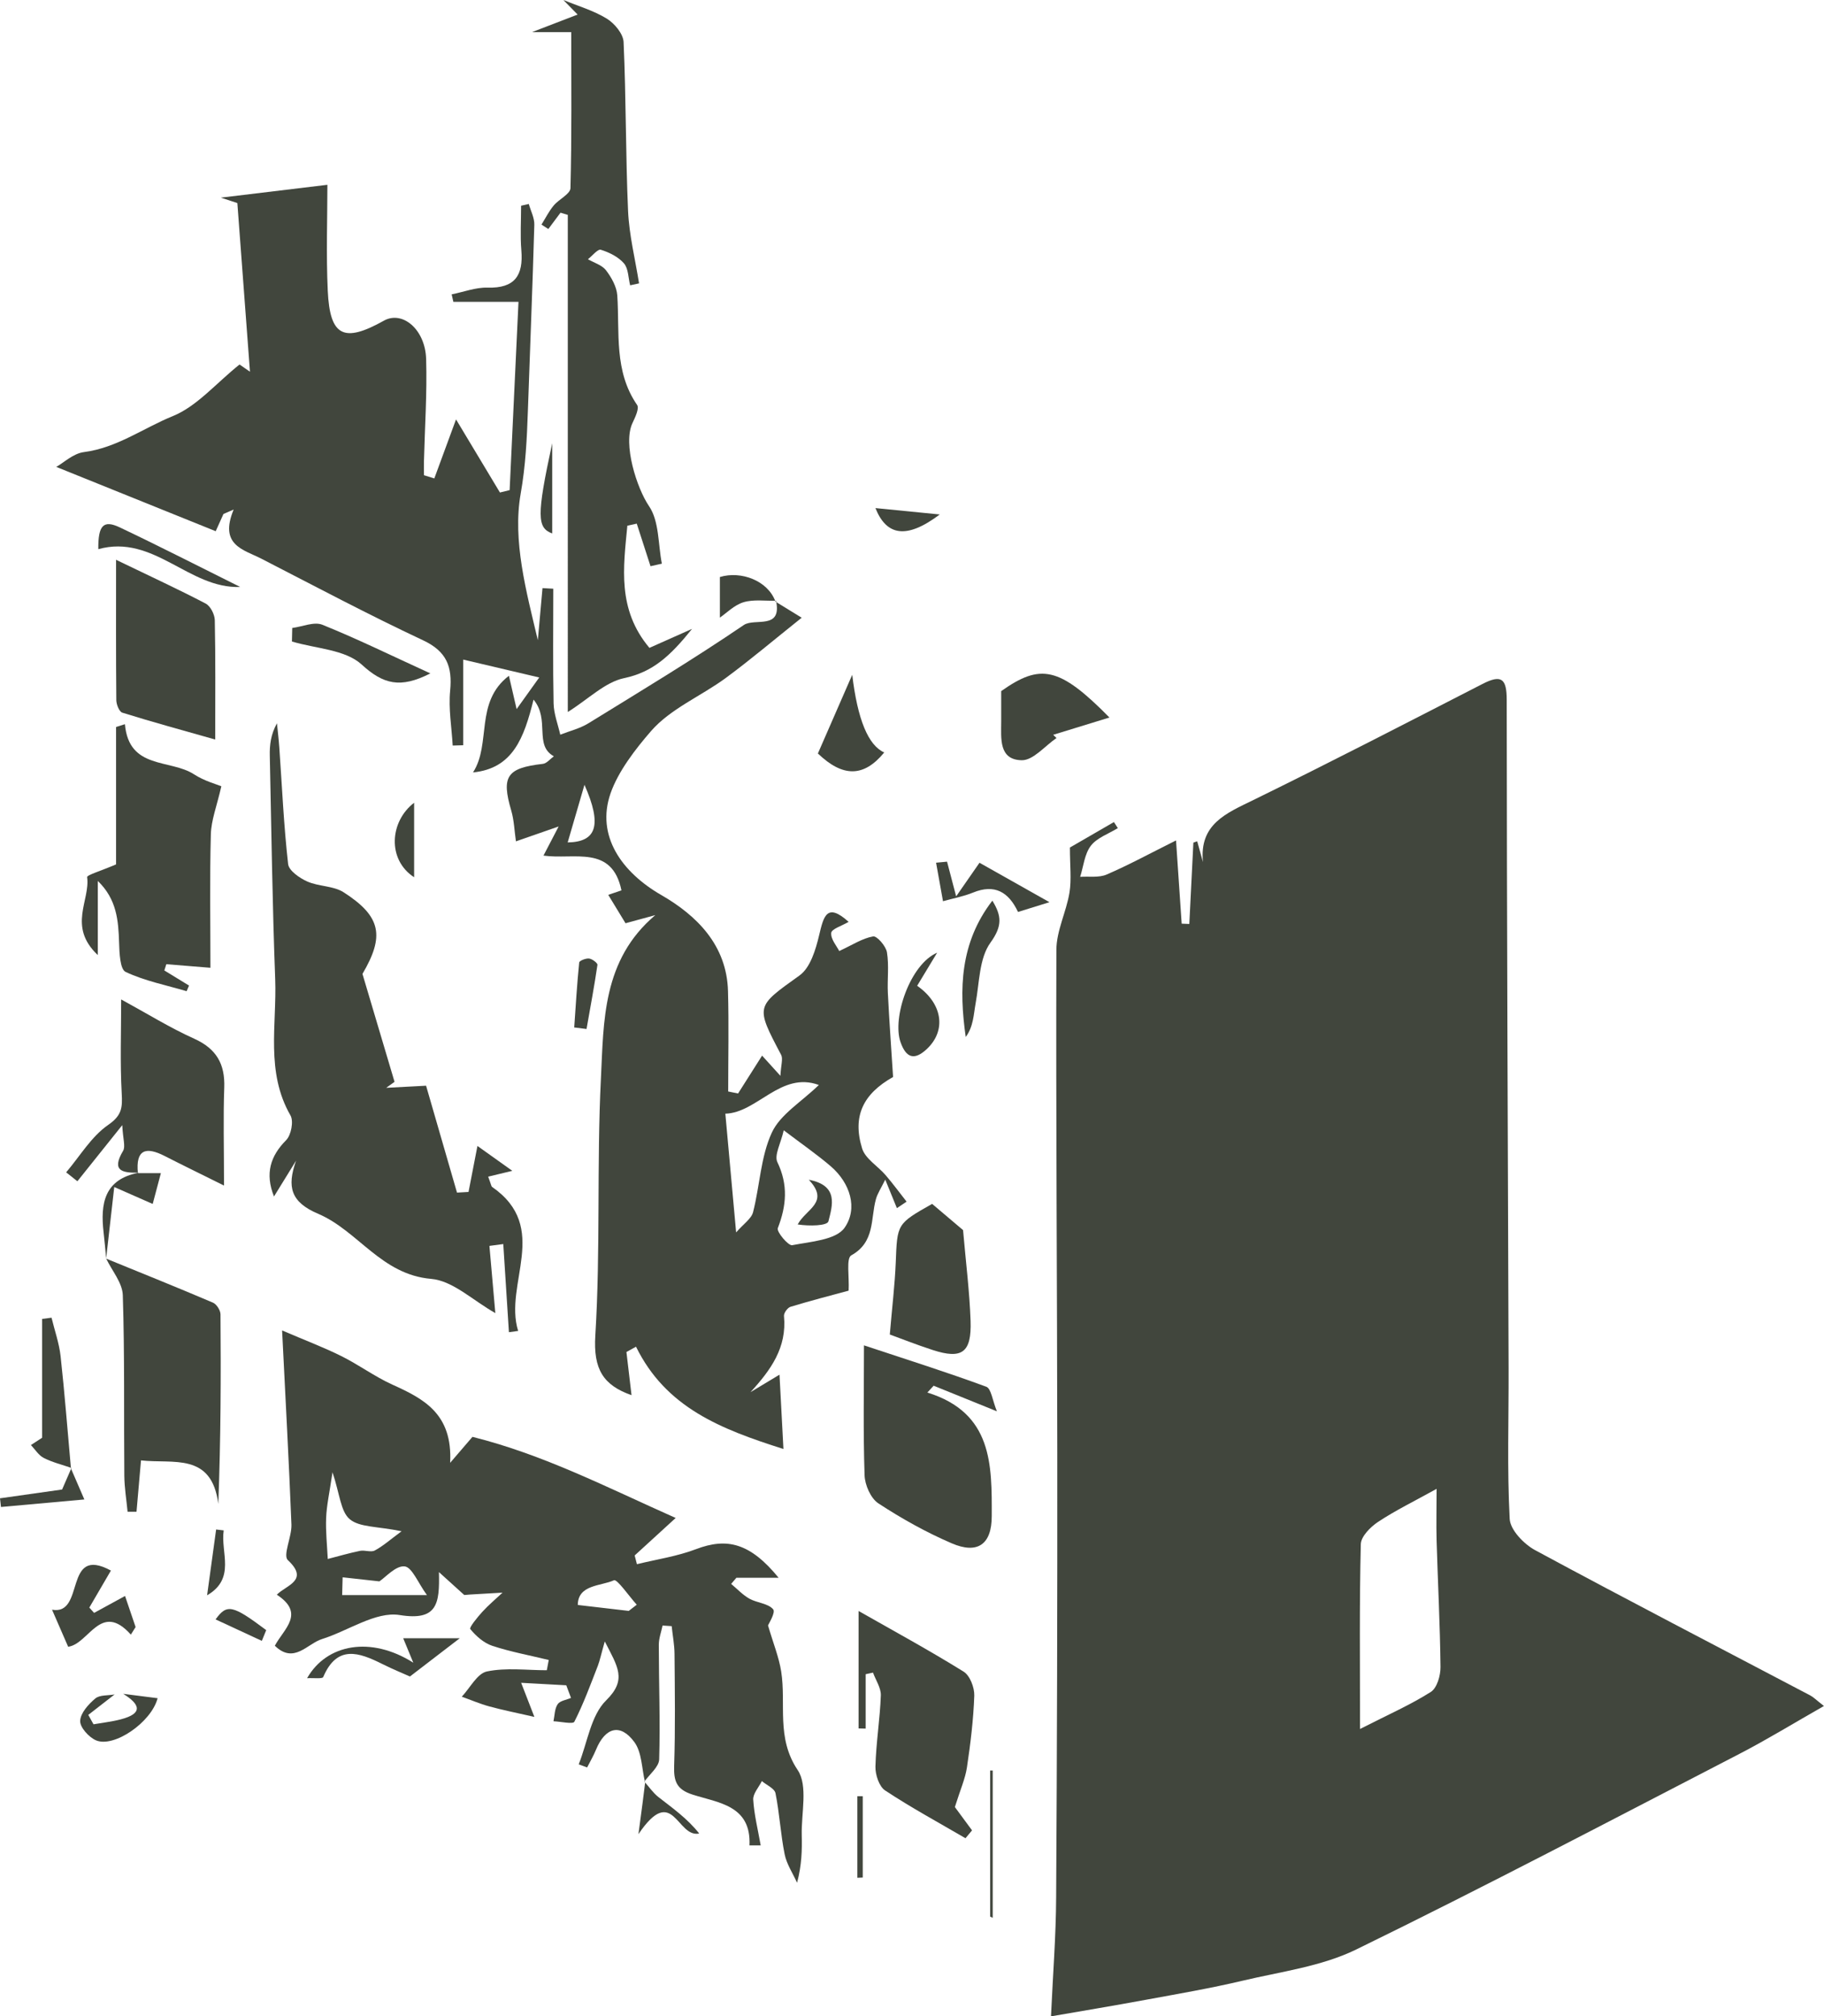 <?xml version="1.0" encoding="UTF-8"?><svg id="b" xmlns="http://www.w3.org/2000/svg" viewBox="0 0 300.78 332.36"><g id="c"><g id="d"><g id="e"><g><path d="M300.76,281.21c-4.98,2.83-9.34,5.51-13.88,7.86-21.03,10.87-41.98,21.89-63.24,32.27-5.73,2.8-12.44,3.65-18.76,5.15-5.28,1.25-10.65,2.17-15.99,3.15-5.25,.97-10.51,1.84-15.58,2.72,.32-6.95,.82-13.28,.85-19.62,.15-24.42,.21-48.85,.19-73.27-.02-27.63-.24-55.26-.15-82.88,0-3.16,1.64-6.28,2.16-9.47,.35-2.16,.07-4.43,.07-7.42,2.06-1.19,4.66-2.69,7.26-4.2l.64,1c-1.52,.94-3.43,1.58-4.45,2.91-1.04,1.36-1.21,3.39-1.76,5.12,1.47-.1,3.1,.17,4.37-.38,3.6-1.55,7.05-3.43,11.44-5.62,.34,5.05,.64,9.38,.93,13.72l1.26,.05,.67-13.41,.63-.22c.32,1.14,.63,2.29,.95,3.43-.63-6.28,3.84-8.04,8.33-10.24,12.67-6.2,25.21-12.68,37.76-19.12,3.13-1.61,4-.89,4,2.63,.02,36.73,.19,73.47,.31,110.2,.03,8.27-.26,16.56,.18,24.8,.1,1.82,2.34,4.14,4.18,5.14,15.04,8.12,30.23,15.98,45.36,23.94,.54,.28,.98,.74,2.29,1.76h-.02Zm-76.5,3.79c4.74-2.42,8.38-4.01,11.69-6.12,1.02-.65,1.61-2.71,1.59-4.11-.07-6.94-.44-13.87-.64-20.8-.08-2.71,0-5.43,0-8.56-3.66,2.03-6.79,3.55-9.66,5.45-1.25,.83-2.81,2.4-2.84,3.67-.24,9.71-.13,19.43-.13,30.47h0Z" fill="#41463d"/><path d="M127.87,99.16c1.09,.67,2.18,1.34,4.33,2.66-4.54,3.62-8.43,6.92-12.53,9.94-4.07,2.99-9.09,5.05-12.3,8.73-2.59,2.98-5.43,6.66-6.69,10.28-2.44,7.02,1.89,13.03,8.35,16.75,5.83,3.36,10.82,8.24,11.02,15.86,.15,5.51,.03,11.02,.03,16.53l1.63,.33,3.96-6.24c.89,.98,1.63,1.8,3.02,3.33,.09-1.78,.46-2.81,.12-3.46-4.29-8.13-4.17-7.91,3.04-13.09,1.77-1.27,2.66-4.24,3.22-6.6,.75-3.15,1.26-5.48,4.87-2.23-1.1,.66-2.8,1.16-2.87,1.82-.1,1.03,.91,2.17,1.32,2.99,2.18-1.01,3.82-2.1,5.59-2.41,.62-.11,2.11,1.59,2.28,2.62,.36,2.19,.04,4.48,.15,6.71,.23,4.62,.57,9.24,.86,13.84-4.93,2.78-6.74,6.44-5.11,11.77,.52,1.7,2.59,2.91,3.88,4.41,1.21,1.41,2.31,2.91,3.46,4.37l-1.6,1.07c-.53-1.31-1.07-2.61-1.92-4.7-.7,1.43-1.28,2.28-1.54,3.22-.9,3.25-.12,7.07-4.06,9.26-.87,.48-.31,3.51-.44,5.82-2.84,.77-6.23,1.64-9.58,2.66-.49,.15-1.13,1.03-1.08,1.52,.5,5.22-2.18,8.9-5.52,12.55,1.44-.87,2.88-1.74,4.78-2.88,.22,4.12,.41,7.7,.65,12.25-10.33-3.28-19.37-6.8-24.31-16.86l-1.58,.87c.27,2.31,.55,4.61,.84,7.12-4.67-1.65-6.32-4.27-5.97-9.85,.87-14.07,.22-28.23,.92-42.32,.47-9.46,.21-19.55,8.97-26.96-1.76,.48-3.52,.96-4.91,1.34-.87-1.43-1.84-3.02-2.85-4.68,.4-.14,1.25-.43,2.18-.74-1.58-7.56-7.8-5.01-12.86-5.73,.81-1.57,1.43-2.75,2.5-4.8-3.03,1.05-5.18,1.8-7.04,2.45-.25-1.69-.3-3.45-.78-5.09-1.65-5.62-.73-7,5.21-7.68,.65-.07,1.21-.81,1.82-1.25-3.32-1.82-.59-6.05-3.35-9.34-1.57,6.36-3.43,11.35-9.98,12,3.06-4.73,.22-11.56,5.92-15.93,.43,1.85,.69,2.99,1.27,5.49,1.74-2.43,2.8-3.9,3.73-5.21-4.45-1.05-8.19-1.93-12.54-2.95v14.12l-1.73,.05c-.17-3.02-.71-6.07-.42-9.04,.38-3.96-.56-6.48-4.47-8.31-9-4.22-17.79-8.89-26.64-13.44-2.94-1.51-7.04-2.21-4.59-8.11l-1.68,.73-1.28,2.84c-8.63-3.48-17.26-6.96-26.29-10.6,1.22-.68,2.8-2.22,4.56-2.44,5.44-.7,9.8-3.96,14.65-5.93,3.97-1.61,7.07-5.35,11.01-8.51,.03,.02,.9,.62,1.72,1.19-.69-9.15-1.36-18.22-2.08-27.8l-2.72-.89c5.83-.7,11.22-1.35,17.57-2.12,0,5.42-.22,11.46,.06,17.47,.35,7.53,2.64,8.63,9.25,4.93,3.05-1.71,6.82,1.41,6.97,6.31,.17,5.62-.22,11.27-.36,16.9-.02,.75,0,1.51,0,2.26l1.71,.53c1.03-2.8,2.06-5.61,3.58-9.73,2.67,4.44,4.95,8.25,7.24,12.05l1.6-.39c.48-10.25,.96-20.49,1.46-31.04h-10.74l-.28-1.23c1.98-.39,3.97-1.17,5.93-1.11,4.49,.13,5.91-2.01,5.56-6.15-.2-2.43-.04-4.9-.04-7.35l1.27-.29c.32,1.15,.95,2.31,.91,3.45-.29,10.21-.71,20.42-1.06,30.64-.16,4.58-.37,9.03-1.19,13.67-1.36,7.73,.92,16.1,2.83,24.14,.26-2.86,.51-5.72,.77-8.58l1.78,.1c0,6.31-.08,12.62,.05,18.92,.04,1.72,.71,3.42,1.1,5.14,1.55-.61,3.23-1.01,4.63-1.87,8.61-5.3,17.28-10.53,25.64-16.21,1.77-1.2,6.33,.87,5.31-3.99l-.11,.14h.01Zm-6.49,103.99c1.24-1.43,2.52-2.26,2.8-3.34,1.12-4.37,1.25-9.14,3.1-13.13,1.39-2.99,4.85-5.03,7.75-7.84-6.27-2.3-10.17,4.6-15.42,4.73,.58,6.36,1.13,12.45,1.78,19.58h0Zm7.86-16.84c-.48,2.14-1.6,4.1-1.05,5.25,1.8,3.75,1.5,7.17,.07,10.88-.23,.6,1.74,2.93,2.37,2.81,3.04-.59,7.24-.86,8.65-2.89,2.21-3.17,.94-7.35-2.3-10.13-2.23-1.91-4.66-3.59-7.74-5.92h0Zm-32.86-56.95c-1.09,3.73-1.91,6.55-2.77,9.5,4.75-.08,5.72-2.82,2.77-9.5Z" fill="#41463d"/><path d="M106.36,293.74c-.54-2.23-.5-4.89-1.76-6.6-2.31-3.13-4.8-2.42-6.32,1.27-.41,1-.97,1.95-1.46,2.92-.46-.17-.93-.34-1.39-.51,1.44-3.59,2-8.07,4.53-10.55,3.48-3.42,1.9-5.53-.23-9.71-.62,2.18-.81,3.14-1.15,4.03-1.21,3.1-2.36,6.25-3.87,9.21-.23,.44-2.25-.03-3.44-.08,.2-.95,.18-2.06,.69-2.81,.39-.58,1.44-.71,2.2-1.04-.26-.69-.52-1.38-.78-2.08-2.31-.13-4.63-.25-7.44-.41,.98,2.53,1.52,3.93,2.18,5.62-3.05-.7-5.26-1.13-7.44-1.73-1.54-.42-3.02-1.06-4.53-1.6,1.37-1.45,2.54-3.82,4.14-4.16,3.17-.66,6.57-.2,9.88-.2,.11-.56,.21-1.13,.32-1.69-3.11-.76-6.29-1.34-9.32-2.34-1.39-.46-2.68-1.61-3.62-2.76-.21-.25,1.18-1.95,1.99-2.84,1.03-1.13,2.21-2.11,3.33-3.16-1.78,.1-3.57,.2-5.35,.31-.32,.02-.64,.06-.96,.08-1.16-1.05-2.32-2.1-4.18-3.78,.14,5.26-.28,8.08-6.48,7.08-3.95-.63-8.48,2.61-12.8,3.96-2.44,.76-4.62,4.18-7.78,1.1,1.5-2.8,5.06-5.31,.33-8.41,1.52-1.57,5.42-2.34,1.82-5.7-.86-.8,.66-3.85,.59-5.85-.41-10.36-.98-20.71-1.54-32.01,3.68,1.58,6.78,2.75,9.73,4.21,2.89,1.43,5.52,3.39,8.45,4.72,5.15,2.33,9.96,4.78,9.53,12.89,2.05-2.38,3.15-3.67,3.68-4.28,11.72,2.93,22.09,8.29,33.51,13.37-2.6,2.38-4.68,4.28-6.76,6.18,.12,.48,.25,.96,.37,1.44,3.26-.8,6.63-1.29,9.75-2.48,5.1-1.94,8.92-1.03,13.62,4.72h-6.97l-.86,1.01c.99,.82,1.9,1.81,3,2.43,1.27,.71,3.1,.77,3.93,1.76,.43,.52-.76,2.4-.85,2.65,.87,2.98,1.8,5.24,2.17,7.59,.85,5.39-.86,10.92,2.72,16.25,1.73,2.58,.58,7.11,.67,10.75,.06,2.45,0,4.9-.77,7.83-.7-1.56-1.72-3.06-2.05-4.7-.67-3.32-.84-6.74-1.51-10.06-.16-.79-1.47-1.34-2.25-2-.5,1.02-1.48,2.07-1.42,3.06,.15,2.48,.77,4.92,1.23,7.54h-1.85c.31-6.63-5.16-7.01-9.41-8.38-2.66-.86-3.09-2.25-3.01-4.75,.2-6.14,.11-12.28,.06-18.43-.01-1.53-.31-3.05-.47-4.58l-1.5-.1c-.22,1.06-.62,2.12-.62,3.17,0,6.3,.25,12.6,.06,18.89-.04,1.25-1.59,2.46-2.45,3.68l.08,.04,.03,.02h0Zm-40.13-41.34c-4.03-.83-6.95-.63-8.56-1.99-1.51-1.27-1.64-4.18-2.84-7.73-.51,3.46-.97,5.48-1.05,7.52-.09,2.25,.16,4.51,.27,6.77,1.77-.46,3.53-.97,5.32-1.34,.79-.16,1.79,.28,2.43-.06,1.34-.71,2.5-1.75,4.42-3.17h.01Zm-9.73,7.59c-.03,.98-.05,1.95-.08,2.93h13.98c-1.48-2.03-2.45-4.6-3.68-4.73-1.46-.15-3.14,1.8-4.16,2.47-2.24-.25-4.16-.46-6.07-.67h.01Zm47.18,5.54l1.32-1.02c-1.29-1.43-3.24-4.27-3.76-4.03-2.12,.97-5.94,.69-5.96,4.07,3.29,.38,5.85,.68,8.41,.98h0Z" fill="#41463d"/><path d="M80.71,205.4c.31,3.59,.63,7.18,.97,11.04-3.69-2.07-7.01-5.34-10.59-5.64-8.22-.7-12.06-7.93-18.61-10.72-4.55-1.93-5.19-4.44-3.66-8.76-1.18,1.91-2.35,3.82-3.64,5.9-1.51-3.81-.58-6.68,2-9.28,.83-.83,1.27-3.12,.72-4.08-4.13-7.17-2.24-14.94-2.52-22.46-.46-12.26-.63-24.54-.89-36.81-.04-1.76,.15-3.52,1.18-5.37,.13,1.34,.3,2.68,.39,4.02,.45,6.4,.73,12.82,1.45,19.18,.12,1.09,1.88,2.31,3.16,2.88,1.89,.84,4.3,.7,5.98,1.77,6.27,4.01,6.76,7.27,3.12,13.46,1.88,6.3,3.58,12.05,5.29,17.79l-1.38,.99c2.38-.13,4.77-.25,6.58-.35,1.72,5.94,3.41,11.78,5.1,17.62l1.9-.11c.46-2.34,.91-4.69,1.47-7.58,1.59,1.14,2.98,2.13,5.75,4.1-1.92,.46-3.26,.78-3.98,.96,.51,1.38,.52,1.6,.63,1.68,9.72,6.73,1.9,15.98,4.31,23.75l-1.52,.21c-.31-4.84-.62-9.69-.93-14.53-.75,.1-1.51,.2-2.26,.3l-.02,.04h0Z" fill="#41463d"/><path d="M92.42,35.07c-.67,.89-1.33,1.79-2,2.68l-1.13-.73c.66-1.05,1.22-2.19,2.01-3.14,.86-1.04,2.75-1.9,2.77-2.87,.22-8.54,.13-17.08,.13-25.72h-6.46c2.96-1.14,5.24-2.01,7.51-2.89l-2.35-2.4c2.41,.99,4.97,1.73,7.16,3.07,1.27,.78,2.71,2.5,2.77,3.86,.42,9.27,.33,18.57,.74,27.85,.18,4,1.18,7.95,1.81,11.93l-1.47,.32c-.31-1.23-.28-2.76-1.02-3.62-.93-1.07-2.42-1.81-3.81-2.24-.5-.16-1.41,1-2.13,1.56,1.02,.59,2.32,.96,2.98,1.82,.9,1.18,1.76,2.71,1.86,4.14,.41,6.15-.57,12.49,3.27,18.06,.39,.56-.32,2.04-.76,2.97-1.64,3.46,.73,10.79,2.72,13.7,1.7,2.49,1.49,6.28,2.12,9.49l-1.87,.42c-.76-2.34-1.51-4.68-2.27-7.02l-1.55,.34c-.65,6.87-1.7,13.79,3.64,20.14,1.99-.89,3.88-1.73,7.03-3.13-3.6,4.47-6.46,7.12-11.21,8.12-3.13,.66-5.81,3.4-9.28,5.58V35.42l-1.2-.36h-.01Z" fill="#41463d"/><path d="M30.77,163.38c-3.38-1-6.91-1.69-10.06-3.18-.92-.44-1.02-3.13-1.07-4.8-.12-3.66-.37-7.16-3.51-10.19v12.22c-5.01-4.72-1.23-9.02-1.76-12.85-.05-.35,2.3-1.04,4.77-2.1v-22.65l1.46-.46c.66,7.52,7.46,5.71,11.39,8.26,1.69,1.1,3.74,1.65,4.51,1.97-.75,3.29-1.67,5.59-1.73,7.92-.2,7.24-.07,14.48-.07,22-2.9-.24-5.08-.41-7.27-.59l-.33,1.03,4.07,2.49-.4,.94h0Z" fill="#41463d"/><path d="M152.93,229.54c10.77,3.34,10.63,11.93,10.61,20.36,0,4.67-2.33,6.33-6.62,4.48-4.2-1.81-8.25-4.07-12.08-6.58-1.26-.83-2.22-3.03-2.27-4.63-.24-7.09-.1-14.2-.1-21.41,7.25,2.4,13.77,4.46,20.17,6.82,.81,.3,1.01,2.23,1.75,4.05-4.04-1.63-7.23-2.93-10.43-4.22l-1.04,1.13h0Z" fill="#41463d"/><path d="M17.5,207.46c5.88,2.4,11.78,4.77,17.62,7.26,.6,.26,1.24,1.27,1.24,1.93,.08,10.18,.05,20.37-.36,31.24-1.1-8.53-7.44-6.57-12.75-7.17-.25,2.82-.49,5.64-.74,8.47h-1.47c-.19-1.98-.52-3.96-.54-5.94-.09-9.92,.07-19.85-.25-29.77-.07-2.04-1.79-4.03-2.75-6.04h-.01v.02h0Z" fill="#41463d"/><path d="M142.75,275.95v8.98l-1.17-.03v-19.36c5.71,3.25,11.62,6.46,17.32,10,1.04,.64,1.8,2.62,1.76,3.95-.14,3.96-.62,7.91-1.21,11.83-.28,1.88-1.1,3.69-1.99,6.54,.41,.55,1.62,2.2,2.83,3.84l-1.08,1.3c-4.44-2.59-8.98-5.05-13.26-7.88-.99-.66-1.62-2.6-1.59-3.93,.1-3.92,.75-7.82,.89-11.74,.04-1.23-.84-2.5-1.29-3.75l-1.21,.26h0Z" fill="#41463d"/><path d="M22.87,193.3c-2.58,.03-4.6-.21-2.57-3.61,.42-.71-.03-1.95-.14-4.23-3.02,3.78-5.21,6.52-7.4,9.25l-1.85-1.47c2.27-2.66,4.14-5.89,6.92-7.81,2.29-1.58,2.37-2.87,2.24-5.21-.28-5.05-.09-10.13-.09-15.48,4.28,2.33,8.04,4.67,12.04,6.47,3.66,1.65,5.1,4.16,4.96,8.06-.18,4.9-.04,9.81-.04,16.15-4.1-2.04-6.96-3.43-9.78-4.87-3.1-1.59-4.81-1.09-4.42,2.81-.02,0,.14-.07,.14-.07h0Z" fill="#41463d"/><path d="M19.13,92.27c5.65,2.73,10.28,4.86,14.79,7.22,.78,.41,1.48,1.78,1.5,2.73,.13,6.26,.07,12.52,.07,19.68-5.39-1.53-10.38-2.89-15.32-4.43-.51-.16-.98-1.34-.99-2.05-.07-7.41-.04-14.82-.04-23.15h0Z" fill="#41463d"/><path d="M153.71,198.44c2.09,1.77,3.91,3.32,5.1,4.32,.46,5.31,1.07,10.13,1.24,14.97,.18,5.23-1.42,6.36-6.23,4.8-2.77-.9-5.48-1.98-7.09-2.56,.38-4.51,.83-8.19,.98-11.87,.25-6.37,.17-6.37,6-9.66h0Z" fill="#41463d"/><path d="M165.11,113.91c6.45-4.55,9.54-4.07,17.84,4.36-3.45,1.06-6.37,1.96-9.28,2.85l.55,.53c-1.91,1.3-3.85,3.7-5.74,3.66-3.82-.07-3.38-3.62-3.38-6.4v-5.01h.01Z" fill="#41463d"/><path d="M70.96,111c-4.95,2.53-7.77,1.79-11.33-1.47-2.71-2.48-7.58-2.61-11.49-3.79,.02-.74,.03-1.49,.05-2.23,1.67-.21,3.6-1.08,4.97-.53,5.75,2.32,11.33,5.06,17.81,8.02h-.01Z" fill="#41463d"/><path d="M15.51,265.86c1.43-.78,2.85-1.56,5.11-2.79l1.74,5.12-.78,1.25c-4.97-5.56-6.91,1.54-10.34,2-.95-2.17-1.69-3.89-2.66-6.11,5.55,1.01,1.82-10.73,9.71-6.45-1.11,1.91-2.34,4.01-3.56,6.1l.78,.87h0Z" fill="#41463d"/><path d="M11.8,241.97c-1.53-.53-3.14-.92-4.58-1.65-.85-.43-1.43-1.4-2.12-2.13l1.84-1.2v-19.59l1.56-.2c.51,2.11,1.25,4.19,1.49,6.32,.68,6.17,1.15,12.35,1.71,18.53l.1-.08h0Z" fill="#41463d"/><path d="M154.54,157.03c-1.1,1.82-2.21,3.65-3.3,5.46,4.16,2.9,4.87,7.32,1.62,10.4-2.1,1.98-3.44,1.47-4.35-1.08-1.44-4.04,1.58-12.9,6.04-14.78h0Z" fill="#41463d"/><path d="M140.53,111.2c.88,7.39,2.64,11.66,5.28,12.83-3.4,4.14-6.85,4.08-10.94,.17,1.82-4.18,3.56-8.17,5.67-12.99h0Z" fill="#41463d"/><path d="M68.15,274.06c-.84-2.04-1.23-2.98-1.66-4.02h9.32c-3,2.3-5.29,4.06-8.21,6.3-.77-.35-2.7-1.13-4.56-2.06-3.84-1.92-7.46-3.21-9.74,2.15-.14,.33-1.55,.13-2.66,.19,3.23-5.67,10.55-6.97,17.52-2.55h0Z" fill="#41463d"/><path d="M156.17,142.03c.39,1.47,.77,2.95,1.5,5.72,1.55-2.24,2.59-3.73,3.85-5.54,3.49,1.96,7.34,4.13,11.54,6.5-1.68,.52-3.34,1.04-5.19,1.61-1.54-3.29-3.85-4.65-7.4-3.2-1.59,.65-3.31,.96-4.97,1.43-.38-2.12-.76-4.23-1.14-6.35l1.81-.17Z" fill="#41463d"/><path d="M163.65,148.47c1.51,2.48,1.68,4.14-.33,6.92-1.86,2.59-1.81,6.59-2.44,10-.34,1.87-.35,3.8-1.63,5.54-1.12-7.86-.96-15.53,4.39-22.47h.01Z" fill="#41463d"/><path d="M39.61,96.75c-8.47,.33-14.24-8.76-23.4-6.23-.03-3.9,.81-4.89,3.56-3.58,6.66,3.16,13.23,6.53,19.84,9.81Z" fill="#41463d"/><path d="M20.33,279.2l5.66,.72c-1.03,3.99-7.25,8.24-10.19,6.93-1.17-.52-2.62-2.13-2.58-3.19,.05-1.29,1.36-2.74,2.49-3.69,.73-.62,2.11-.47,3.19-.67-1.45,1.12-2.9,2.25-4.34,3.37,.29,.52,.57,1.03,.86,1.55,1.5-.26,3.02-.43,4.48-.81,3.78-.98,3.17-2.5,.44-4.2h-.01Z" fill="#41463d"/><path d="M94.69,169.36c.25-3.57,.46-7.15,.82-10.71,.03-.29,1.1-.72,1.64-.65,.51,.06,1.41,.75,1.37,1.04-.52,3.54-1.18,7.05-1.8,10.57l-2.02-.25h-.01Z" fill="#41463d"/><path d="M17.51,207.46c-.14-1.45-.26-2.89-.43-4.34-.54-4.71,.1-8.72,5.76-9.81,.02,0-.14,.07-.12,.06h3.81c-.45,1.7-.84,3.18-1.35,5.08-1.98-.87-3.8-1.67-6.34-2.79-.48,4.24-.91,8.03-1.34,11.81h.01Z" fill="#41463d"/><path d="M68.29,144.6c-4.46-2.9-4.04-9.19,0-12.28v12.28Z" fill="#41463d"/><path d="M127.98,99.02c-1.8,.05-3.72-.25-5.38,.25-1.54,.47-2.81,1.8-3.89,2.53v-6.69c3.51-1.06,7.92,.61,9.16,4.04l.11-.13Z" fill="#41463d"/><path d="M154.97,84.8c-5.53,4.16-8.8,3.48-10.61-1.05,3.2,.32,6.55,.65,10.61,1.05Z" fill="#41463d"/><path d="M91.06,73.06v14.87c-2.48-.92-2.61-2.84,0-14.87Z" fill="#41463d"/><path d="M106.28,293.7c.76,.84,1.41,1.82,2.29,2.51,2.34,1.83,4.78,3.54,6.73,6.01-3.7,.79-4.29-8.36-10.02,.11,.59-4.43,.87-6.49,1.11-8.56-.03-.02-.11-.06-.11-.06h0Z" fill="#41463d"/><path d="M141.38,309.53v-13.46h.89v13.41l-.89,.04h0Z" fill="#41463d"/><path d="M11.7,242.05c.71,1.65,1.43,3.29,2.21,5.11-4.59,.41-9.17,.83-13.75,1.24l-.16-1.43,10.24-1.45c.48-1.12,1-2.32,1.54-3.54,.02-.02-.08,.06-.08,.06h0Z" fill="#41463d"/><path d="M36.89,252.26c-.55,3.64,2.05,7.91-2.74,10.7,.5-3.62,.99-7.23,1.49-10.85l1.25,.15h0Z" fill="#41463d"/><path d="M163.28,315.92v-24.08h.42v24.28l-.42-.2Z" fill="#41463d"/><path d="M43.18,270.47c-2.52-1.17-5.03-2.33-7.63-3.54,1.87-2.59,2.79-2.4,8.35,1.77l-.72,1.76h0Z" fill="#41463d"/><path d="M133.36,194.46c5.02,.94,3.88,4.32,3.25,6.85-.19,.75-3.11,.82-5.07,.52,1.35-2.56,5.37-3.62,1.82-7.38h0Z" fill="#41463d"/></g></g></g></g></svg>
